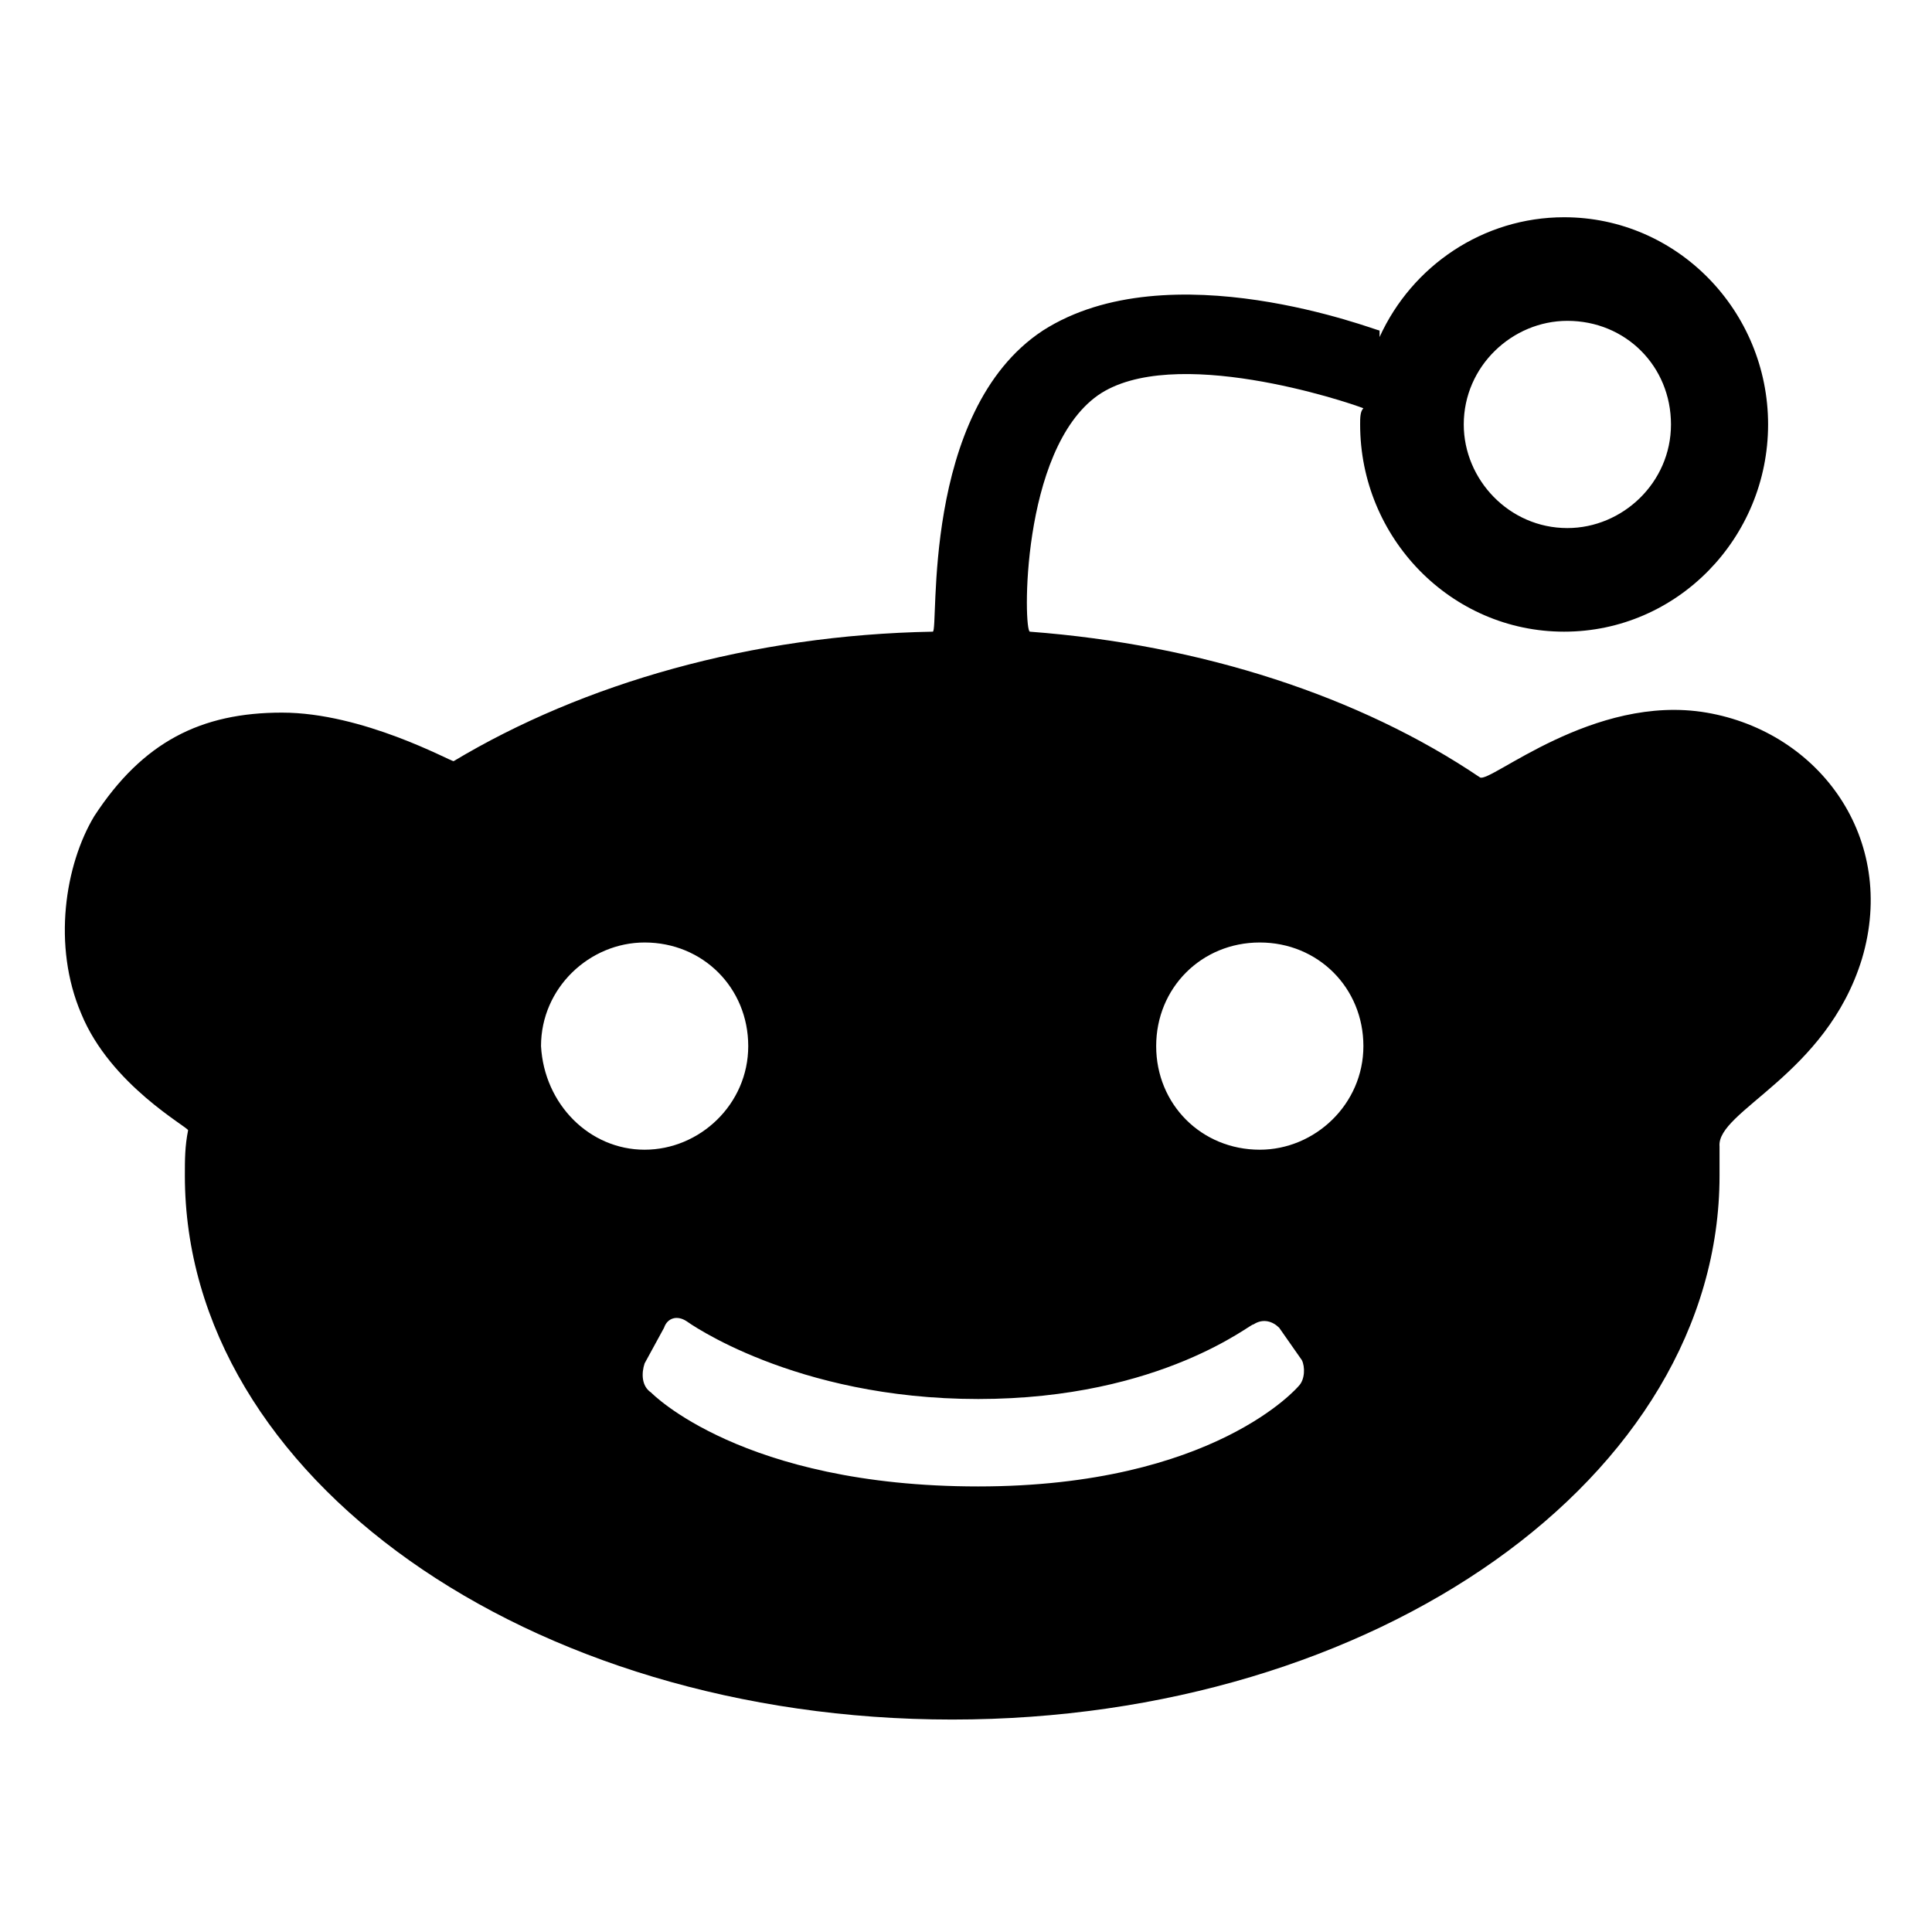 <svg viewBox="0 0 1024 1024" xmlns="http://www.w3.org/2000/svg" fill="currentColor" height="1em" width="1em">
    <path d="M830.738 279.886c29.171 0 54.915-24.025 54.915-54.915s-24.025-54.915-54.915-54.915c-29.171 0-54.915 24.025-54.915 54.915 0 29.171 24.025 54.915 54.915 54.915zM518.416 741.504c-97.813 0-154.447-41.184-154.447-41.184-5.149-3.434-10.297-1.716-12.014 3.434l-10.297 18.876c-1.716 5.149-1.716 12.014 3.434 15.443 0 0 48.048 49.767 173.323 49.767s169.888-53.197 169.888-53.197c3.434-3.434 3.434-10.297 1.716-13.728l-12.014-17.163c-3.434-3.434-8.579-5.149-13.728-1.716 0-1.716-48.048 39.47-145.866 39.47zM341.665 609.37c29.171 0 54.915-24.025 54.915-54.915s-24.025-54.915-54.915-54.915c-29.171 0-54.915 24.025-54.915 54.915 1.716 30.89 25.741 54.915 54.915 54.915zM667.714 609.37c29.171 0 54.915-24.025 54.915-54.915s-24.025-54.915-54.915-54.915-54.915 24.025-54.915 54.915c0 30.89 24.025 54.915 54.915 54.915zM722.627 216.395c-8.579-3.434-101.247-34.319-140.717-6.863-41.184 29.171-39.47 125.27-36.038 125.27 90.95 6.863 175.037 34.319 238.53 77.222 5.149 3.434 60.062-44.617 120.125-34.319 60.062 10.297 101.247 66.925 82.37 130.419-18.876 61.778-77.222 80.656-75.506 99.53v15.443c0 159.594-181.901 288.297-406.704 288.297s-406.704-128.703-406.704-288.297c0-8.579 0-15.443 1.716-24.025 0-1.716-41.184-24.025-56.629-61.778-15.443-36.038-8.579-78.938 6.863-104.679 25.741-39.47 56.629-54.915 99.53-54.915s89.235 25.741 90.95 25.741c68.643-41.184 157.876-66.925 253.973-68.643 3.434 0-6.863-116.691 58.347-159.594 66.925-42.901 176.752 0 178.469 0v3.434c17.163-37.754 54.915-63.493 97.813-63.493 60.062 0 108.113 49.767 108.113 109.826 0 60.062-48.048 109.826-108.113 109.826s-108.113-49.767-108.113-109.826c0-3.434 0-6.863 1.716-8.579z"
         ></path>
</svg>
